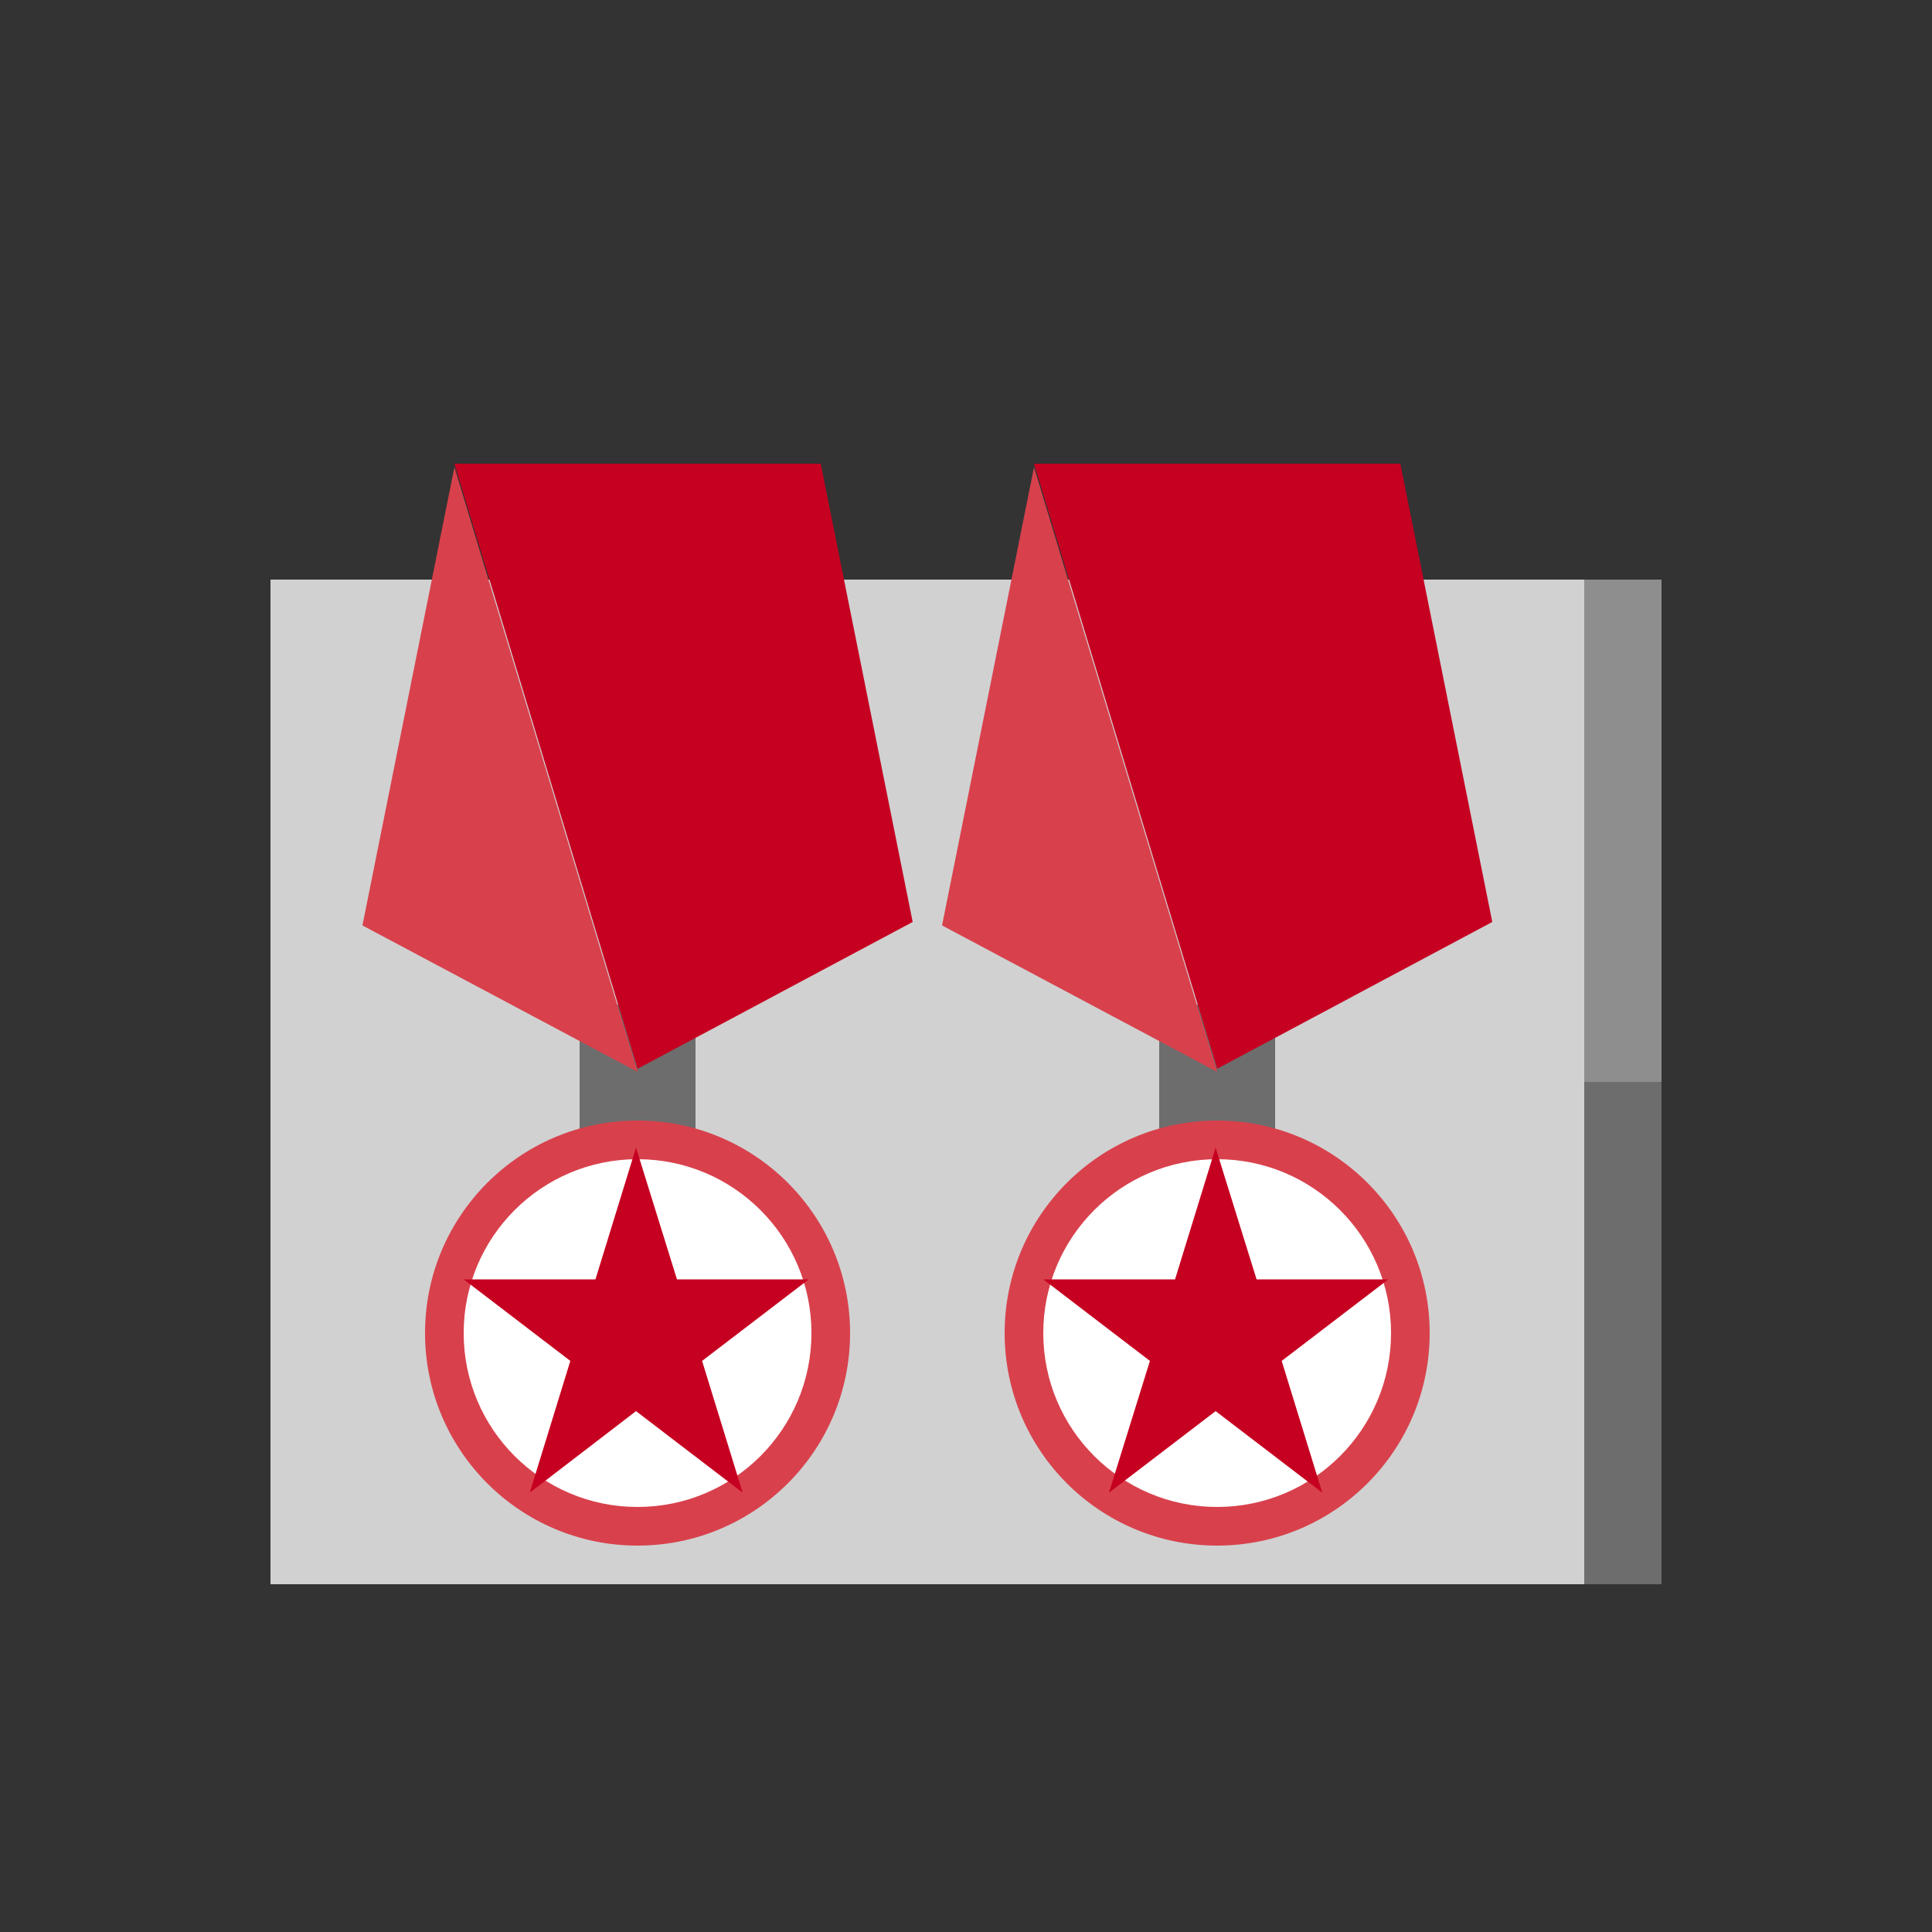 <svg id="Layer_1" data-name="Layer 1" xmlns="http://www.w3.org/2000/svg" viewBox="0 0 50 50"><rect x="0" y="0" width="50" height="50" fill="#333333" stroke="none"/><defs><style>.cls-1{fill:#d1d1d1;}.cls-2{fill:#6d6d6d;}.cls-3{fill:#c60021;}.cls-4{fill:#d8414c;}.cls-5{fill:#8e8e8e;}.cls-6{fill:#fff;}</style></defs><title>dock_icon_01</title><rect class="cls-1" x="7" y="15" width="34" height="26"/><rect class="cls-2" x="30" y="26" width="3" height="5"/><polygon class="cls-3" points="26.76 12 36.24 12 38.62 23.86 31.5 27.66 26.76 12"/><polygon class="cls-4" points="31.5 27.74 24.38 23.95 26.76 12.09 31.5 27.74"/><circle class="cls-4" cx="31.5" cy="34.5" r="5.5"/><rect class="cls-2" x="15" y="26" width="3" height="5"/><polygon class="cls-3" points="11.76 12 21.24 12 23.62 23.86 16.5 27.66 11.76 12"/><polygon class="cls-4" points="16.5 27.74 9.38 23.95 11.76 12.09 16.5 27.74"/><circle class="cls-4" cx="16.5" cy="34.5" r="5.5"/><rect class="cls-5" x="41" y="15" width="2" height="26"/><rect class="cls-2" x="41" y="28" width="2" height="13"/><circle class="cls-6" cx="31.5" cy="34.5" r="4.5"/><circle class="cls-6" cx="16.5" cy="34.5" r="4.5"/><polygon class="cls-3" points="31.46 29.7 32.52 33.11 35.93 33.11 33.17 35.22 34.22 38.63 31.46 36.52 28.7 38.63 29.76 35.22 27 33.11 30.41 33.11 31.46 29.7"/><polygon class="cls-3" points="16.46 29.7 17.52 33.11 20.93 33.11 18.17 35.22 19.22 38.63 16.46 36.52 13.71 38.63 14.76 35.22 12 33.11 15.41 33.11 16.46 29.7"/></svg>